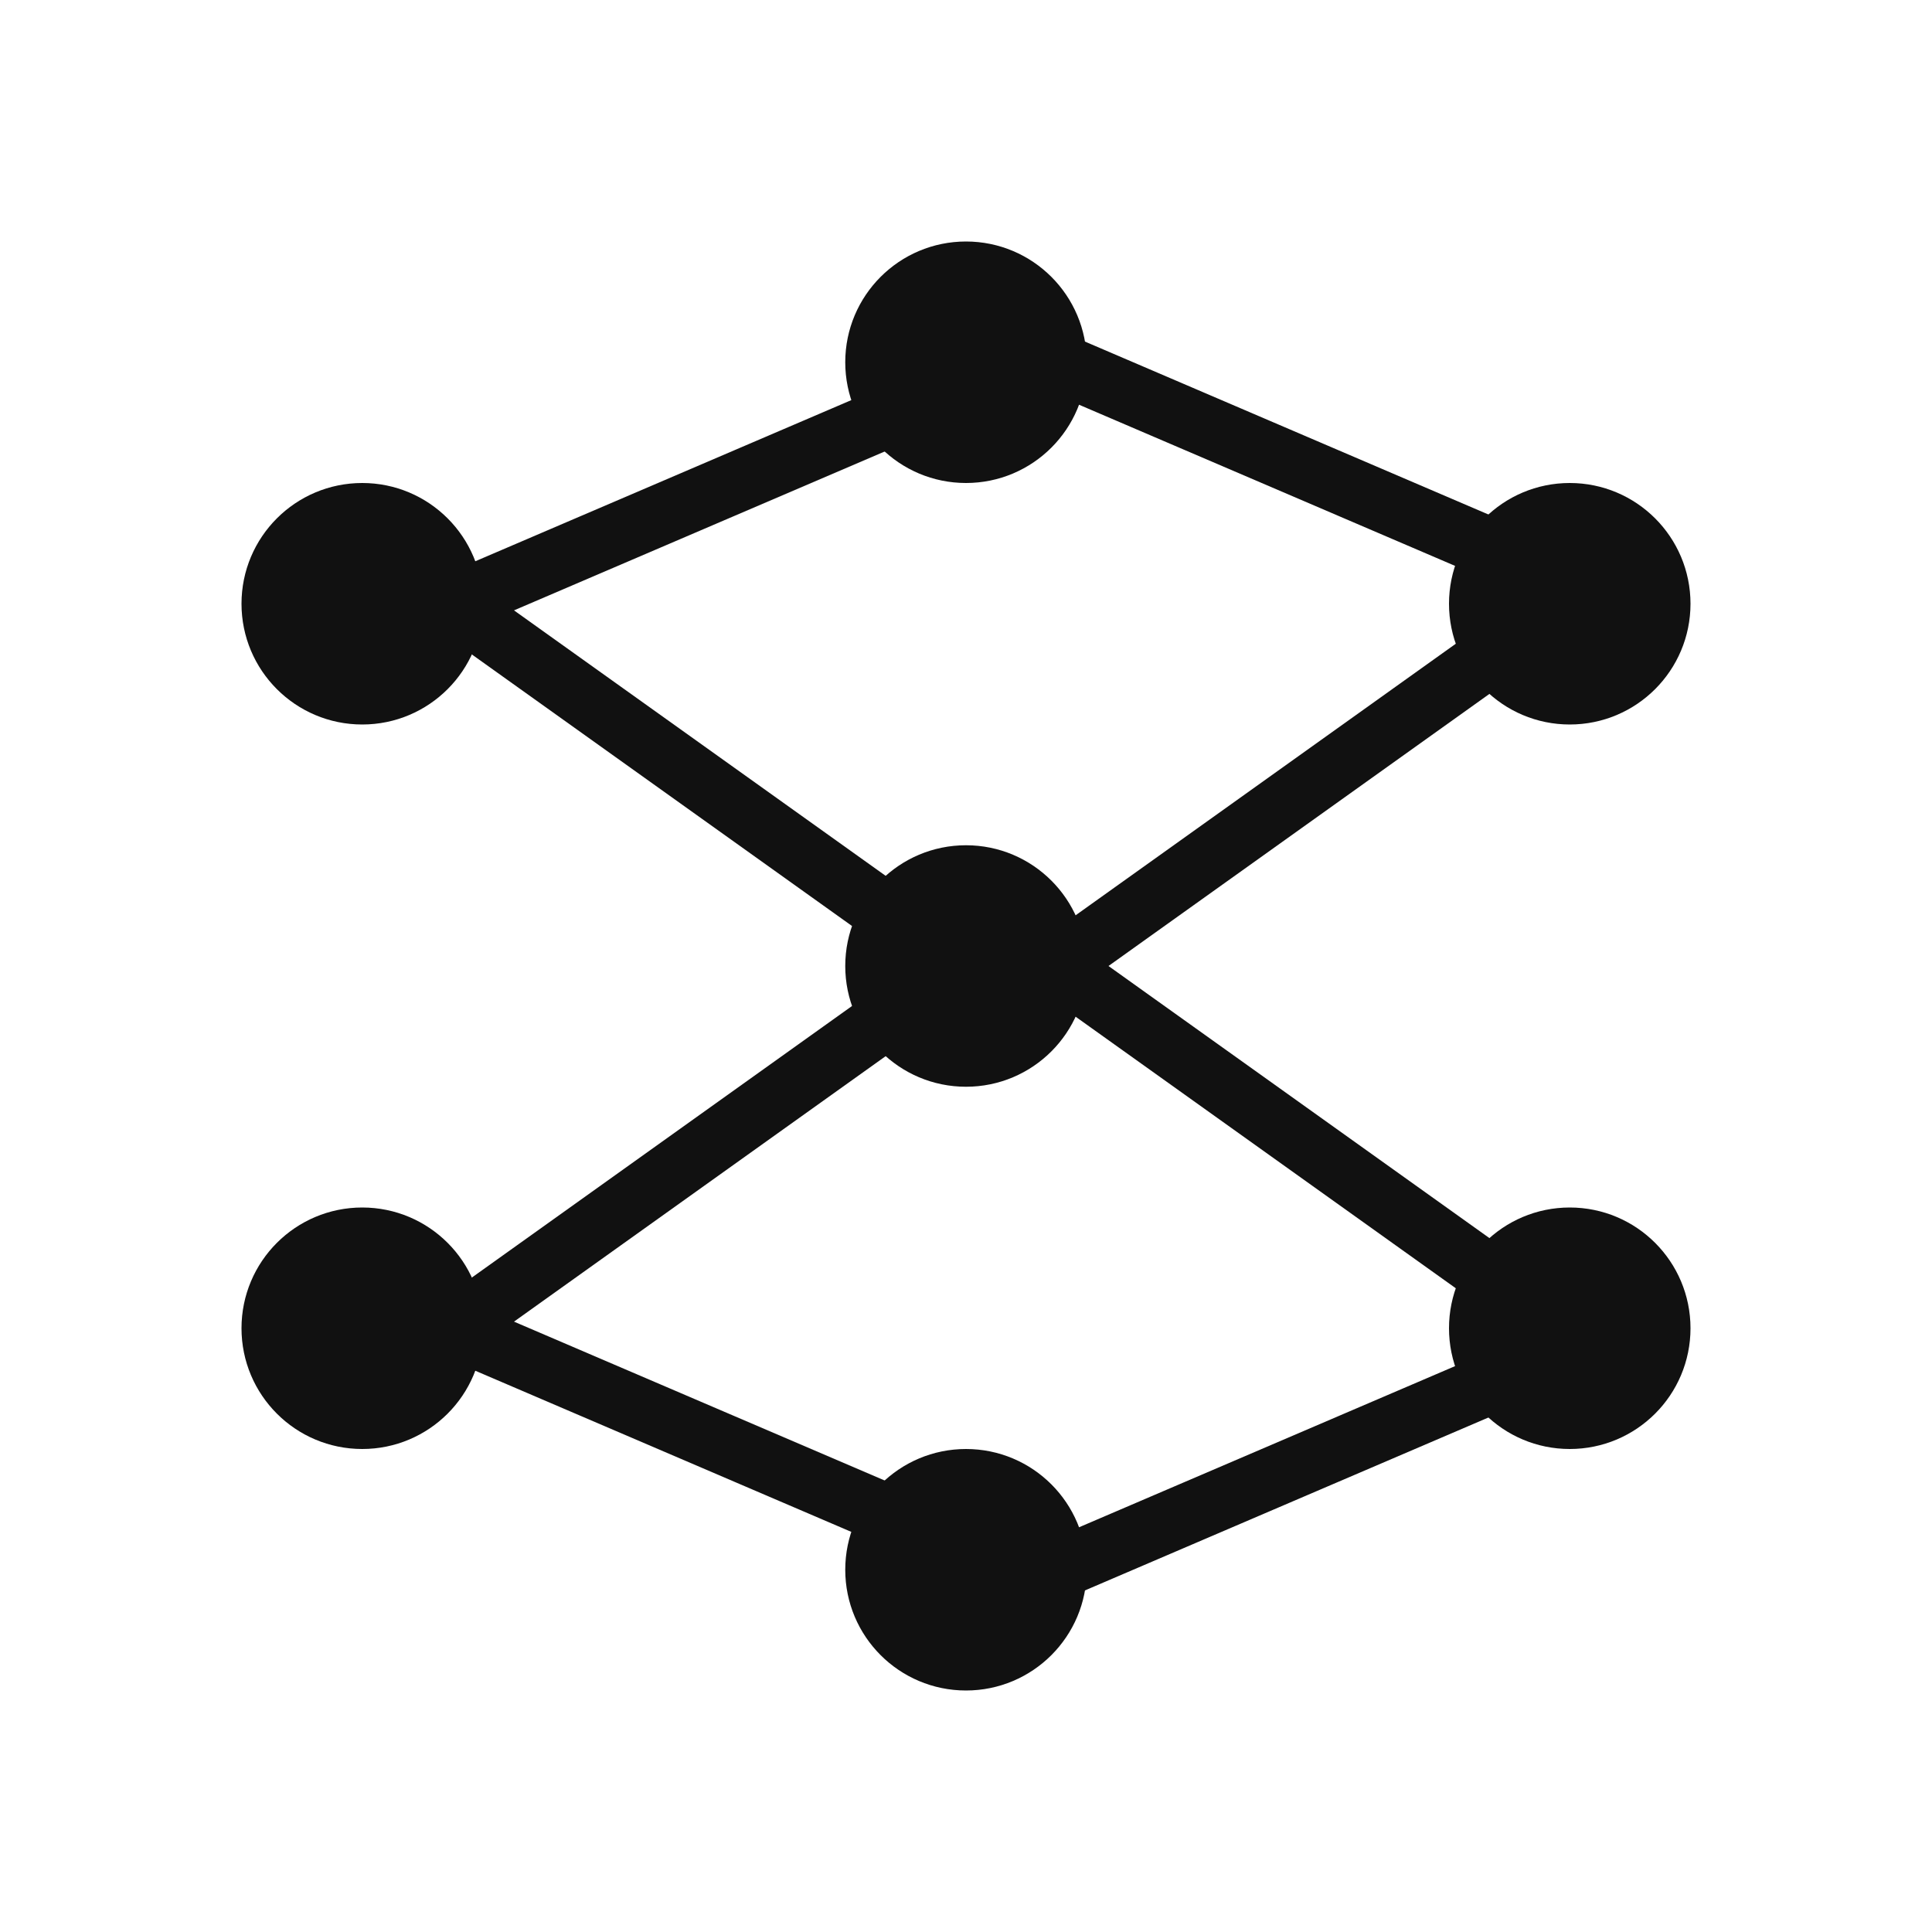 <svg xmlns="http://www.w3.org/2000/svg" viewBox="0 0 64 64" role="img" aria-label="AI / ML">
    <g fill="none" stroke="#111" stroke-width="2" stroke-linecap="round" stroke-linejoin="round">
        <!-- węzły -->
        <circle cx="12" cy="20" r="3" fill="#111"/>
        <circle cx="12" cy="44" r="3" fill="#111"/>
        <circle cx="32" cy="12" r="3" fill="#111"/>
        <circle cx="32" cy="32" r="3" fill="#111"/>
        <circle cx="32" cy="52" r="3" fill="#111"/>
        <circle cx="52" cy="20" r="3" fill="#111"/>
        <circle cx="52" cy="44" r="3" fill="#111"/>
        <!-- połączenia -->
        <path d="M15 20 L29 14 M15 20 L29 30 M15 44 L29 34 M15 44 L29 50
             M35 12 L49 18 M35 32 L49 22 M35 32 L49 42 M35 52 L49 46"/>
    </g>
</svg>
